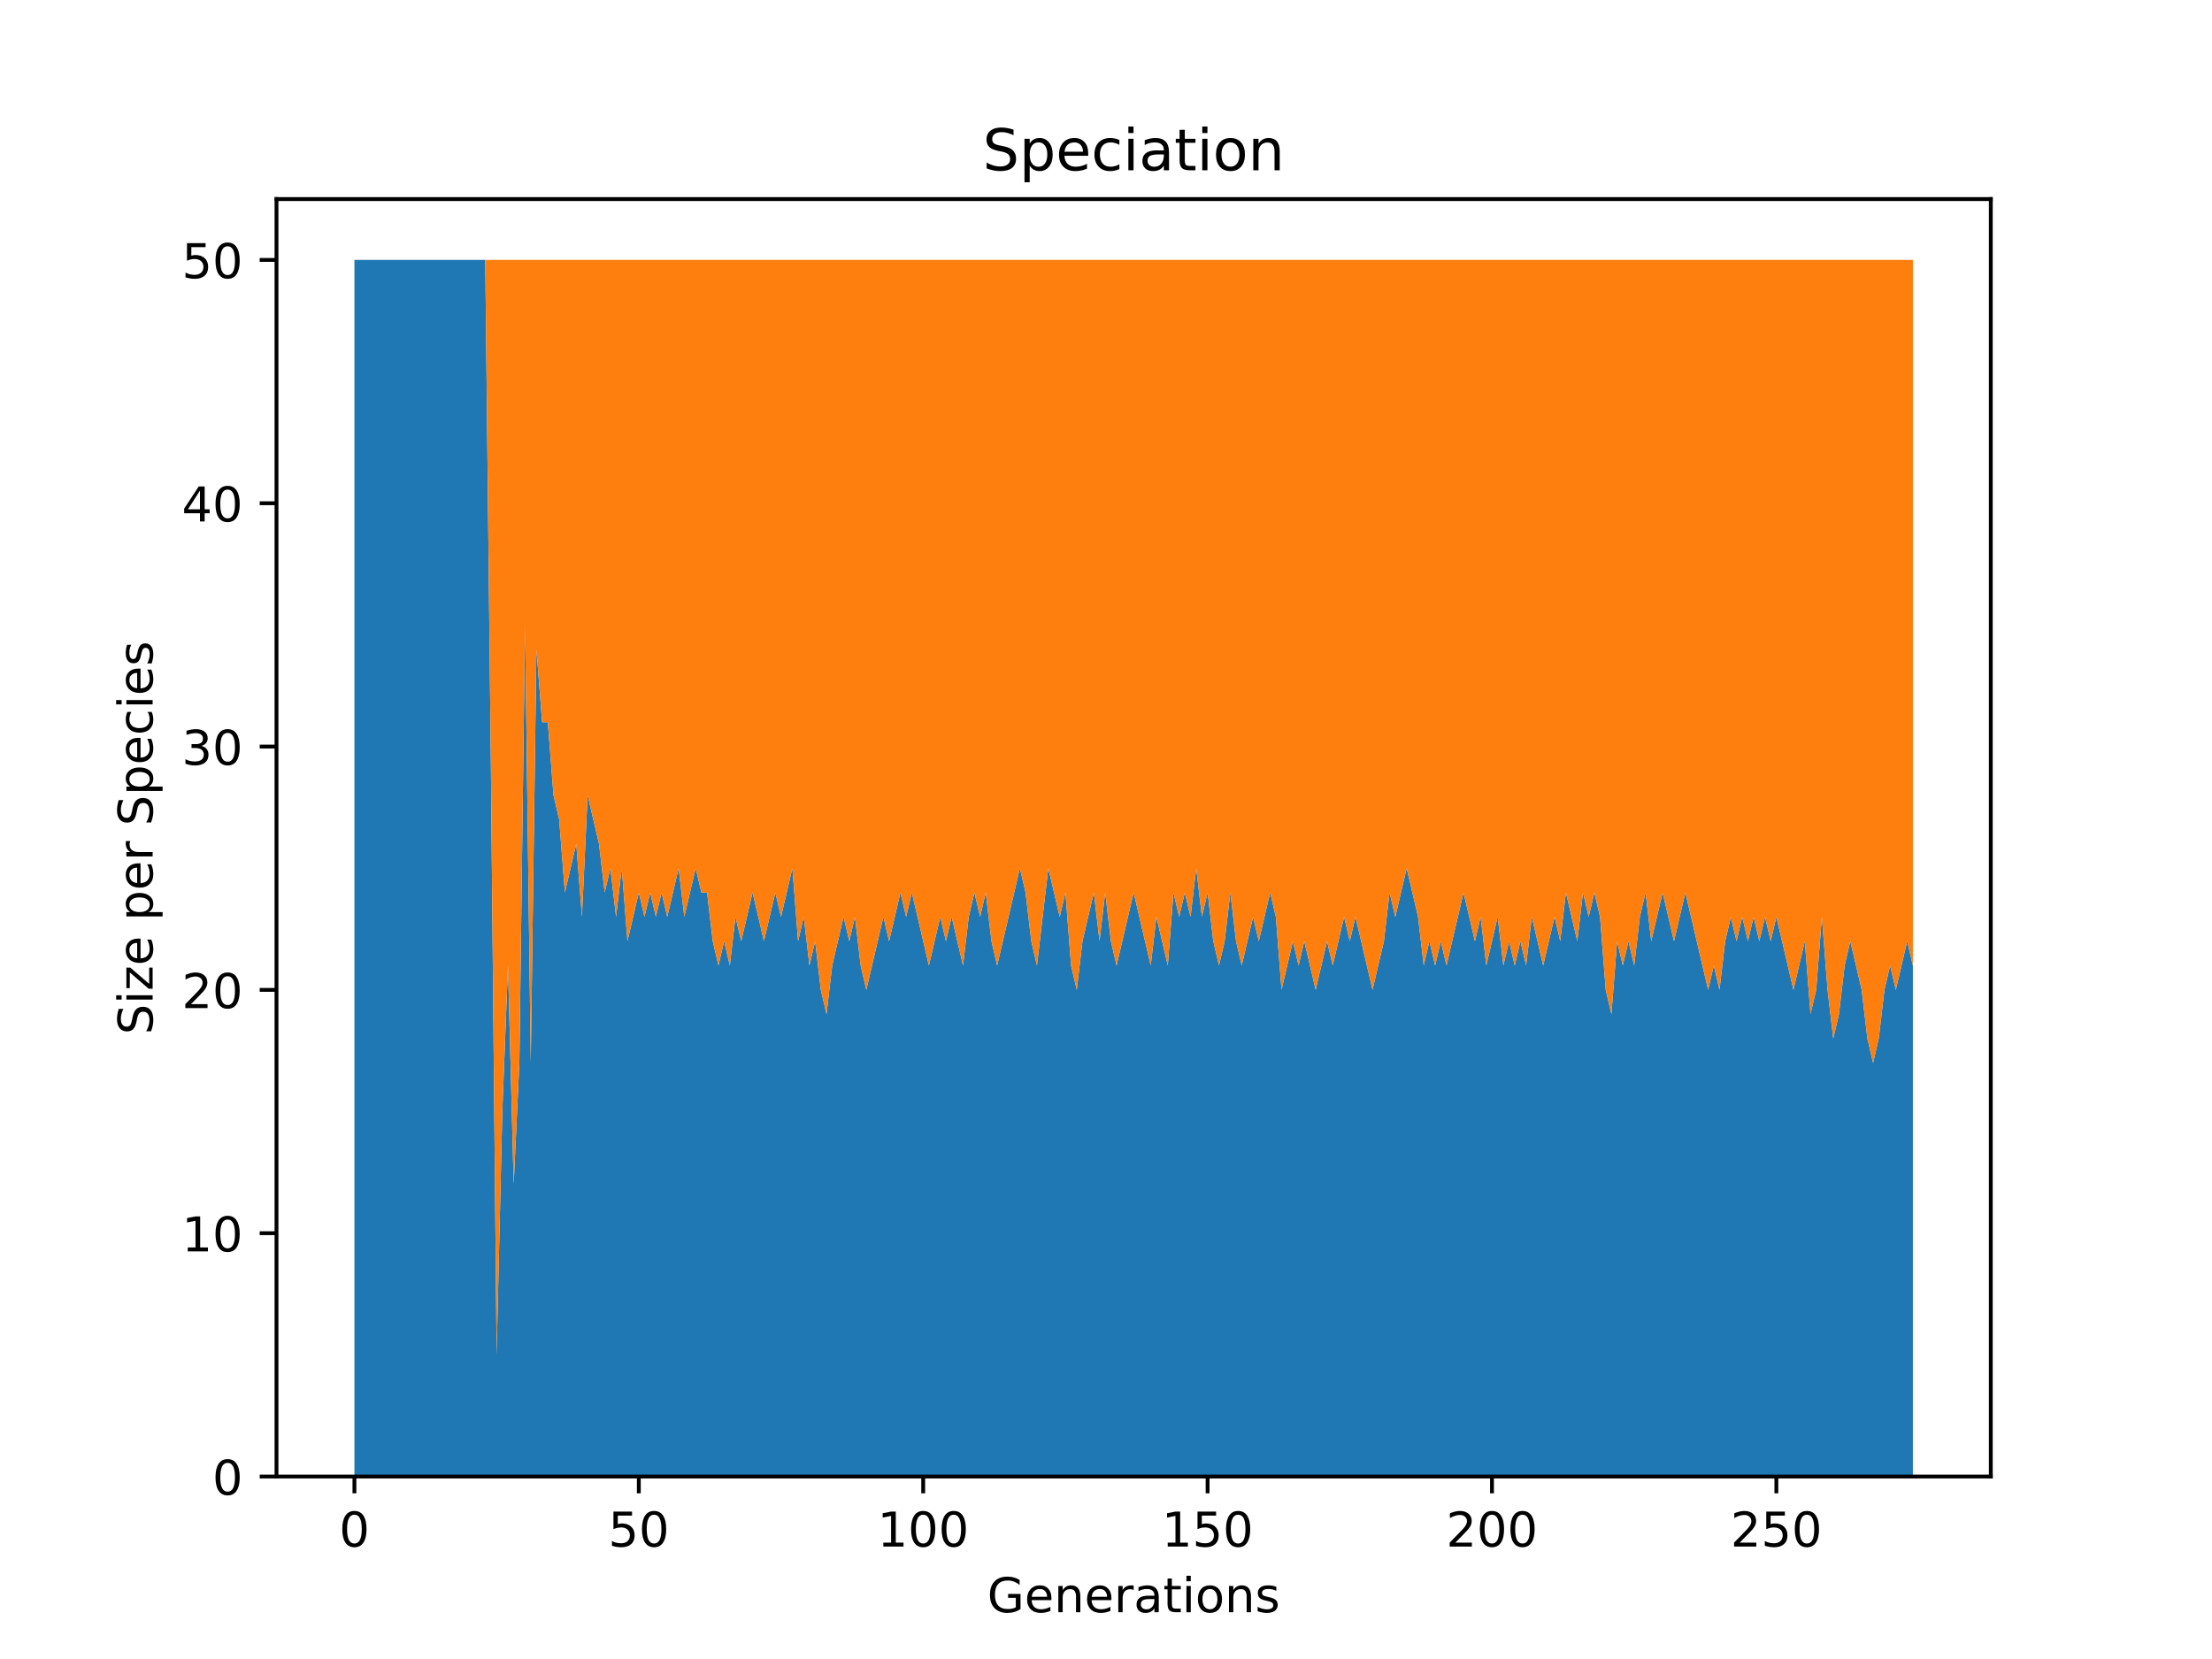 <?xml version="1.0" encoding="utf-8" standalone="no"?>
<!DOCTYPE svg PUBLIC "-//W3C//DTD SVG 1.1//EN"
  "http://www.w3.org/Graphics/SVG/1.1/DTD/svg11.dtd">
<!-- Created with matplotlib (https://matplotlib.org/) -->
<svg height="345.6pt" version="1.1" viewBox="0 0 460.8 345.6" width="460.8pt" xmlns="http://www.w3.org/2000/svg" xmlns:xlink="http://www.w3.org/1999/xlink">
 <defs>
  <style type="text/css">*{stroke-linecap:butt;stroke-linejoin:round;}</style>
 </defs>
 <g id="figure_1">
  <g id="patch_1">
   <path d="M 0 345.6 
L 460.8 345.6 
L 460.8 0 
L 0 0 
z
" style="fill:#ffffff;"/>
  </g>
  <g id="axes_1">
   <g id="patch_2">
    <path d="M 57.6 307.584 
L 414.72 307.584 
L 414.72 41.472 
L 57.6 41.472 
z
" style="fill:#ffffff;"/>
   </g>
   <g id="PolyCollection_1">
    <path clip-path="url(#p6200755bc2)" d="M 73.833 54.144 
L 73.833 307.584 
L 75.018 307.584 
L 76.202 307.584 
L 77.387 307.584 
L 78.572 307.584 
L 79.757 307.584 
L 80.942 307.584 
L 82.127 307.584 
L 83.312 307.584 
L 84.497 307.584 
L 85.681 307.584 
L 86.866 307.584 
L 88.051 307.584 
L 89.236 307.584 
L 90.421 307.584 
L 91.606 307.584 
L 92.791 307.584 
L 93.976 307.584 
L 95.16 307.584 
L 96.345 307.584 
L 97.53 307.584 
L 98.715 307.584 
L 99.9 307.584 
L 101.085 307.584 
L 102.27 307.584 
L 103.454 307.584 
L 104.639 307.584 
L 105.824 307.584 
L 107.009 307.584 
L 108.194 307.584 
L 109.379 307.584 
L 110.564 307.584 
L 111.749 307.584 
L 112.933 307.584 
L 114.118 307.584 
L 115.303 307.584 
L 116.488 307.584 
L 117.673 307.584 
L 118.858 307.584 
L 120.043 307.584 
L 121.228 307.584 
L 122.412 307.584 
L 123.597 307.584 
L 124.782 307.584 
L 125.967 307.584 
L 127.152 307.584 
L 128.337 307.584 
L 129.522 307.584 
L 130.707 307.584 
L 131.891 307.584 
L 133.076 307.584 
L 134.261 307.584 
L 135.446 307.584 
L 136.631 307.584 
L 137.816 307.584 
L 139.001 307.584 
L 140.185 307.584 
L 141.37 307.584 
L 142.555 307.584 
L 143.74 307.584 
L 144.925 307.584 
L 146.11 307.584 
L 147.295 307.584 
L 148.48 307.584 
L 149.664 307.584 
L 150.849 307.584 
L 152.034 307.584 
L 153.219 307.584 
L 154.404 307.584 
L 155.589 307.584 
L 156.774 307.584 
L 157.959 307.584 
L 159.143 307.584 
L 160.328 307.584 
L 161.513 307.584 
L 162.698 307.584 
L 163.883 307.584 
L 165.068 307.584 
L 166.253 307.584 
L 167.438 307.584 
L 168.622 307.584 
L 169.807 307.584 
L 170.992 307.584 
L 172.177 307.584 
L 173.362 307.584 
L 174.547 307.584 
L 175.732 307.584 
L 176.916 307.584 
L 178.101 307.584 
L 179.286 307.584 
L 180.471 307.584 
L 181.656 307.584 
L 182.841 307.584 
L 184.026 307.584 
L 185.211 307.584 
L 186.395 307.584 
L 187.58 307.584 
L 188.765 307.584 
L 189.95 307.584 
L 191.135 307.584 
L 192.32 307.584 
L 193.505 307.584 
L 194.69 307.584 
L 195.874 307.584 
L 197.059 307.584 
L 198.244 307.584 
L 199.429 307.584 
L 200.614 307.584 
L 201.799 307.584 
L 202.984 307.584 
L 204.168 307.584 
L 205.353 307.584 
L 206.538 307.584 
L 207.723 307.584 
L 208.908 307.584 
L 210.093 307.584 
L 211.278 307.584 
L 212.463 307.584 
L 213.647 307.584 
L 214.832 307.584 
L 216.017 307.584 
L 217.202 307.584 
L 218.387 307.584 
L 219.572 307.584 
L 220.757 307.584 
L 221.942 307.584 
L 223.126 307.584 
L 224.311 307.584 
L 225.496 307.584 
L 226.681 307.584 
L 227.866 307.584 
L 229.051 307.584 
L 230.236 307.584 
L 231.421 307.584 
L 232.605 307.584 
L 233.79 307.584 
L 234.975 307.584 
L 236.16 307.584 
L 237.345 307.584 
L 238.53 307.584 
L 239.715 307.584 
L 240.899 307.584 
L 242.084 307.584 
L 243.269 307.584 
L 244.454 307.584 
L 245.639 307.584 
L 246.824 307.584 
L 248.009 307.584 
L 249.194 307.584 
L 250.378 307.584 
L 251.563 307.584 
L 252.748 307.584 
L 253.933 307.584 
L 255.118 307.584 
L 256.303 307.584 
L 257.488 307.584 
L 258.673 307.584 
L 259.857 307.584 
L 261.042 307.584 
L 262.227 307.584 
L 263.412 307.584 
L 264.597 307.584 
L 265.782 307.584 
L 266.967 307.584 
L 268.152 307.584 
L 269.336 307.584 
L 270.521 307.584 
L 271.706 307.584 
L 272.891 307.584 
L 274.076 307.584 
L 275.261 307.584 
L 276.446 307.584 
L 277.63 307.584 
L 278.815 307.584 
L 280 307.584 
L 281.185 307.584 
L 282.37 307.584 
L 283.555 307.584 
L 284.74 307.584 
L 285.925 307.584 
L 287.109 307.584 
L 288.294 307.584 
L 289.479 307.584 
L 290.664 307.584 
L 291.849 307.584 
L 293.034 307.584 
L 294.219 307.584 
L 295.404 307.584 
L 296.588 307.584 
L 297.773 307.584 
L 298.958 307.584 
L 300.143 307.584 
L 301.328 307.584 
L 302.513 307.584 
L 303.698 307.584 
L 304.882 307.584 
L 306.067 307.584 
L 307.252 307.584 
L 308.437 307.584 
L 309.622 307.584 
L 310.807 307.584 
L 311.992 307.584 
L 313.177 307.584 
L 314.361 307.584 
L 315.546 307.584 
L 316.731 307.584 
L 317.916 307.584 
L 319.101 307.584 
L 320.286 307.584 
L 321.471 307.584 
L 322.656 307.584 
L 323.84 307.584 
L 325.025 307.584 
L 326.21 307.584 
L 327.395 307.584 
L 328.58 307.584 
L 329.765 307.584 
L 330.95 307.584 
L 332.135 307.584 
L 333.319 307.584 
L 334.504 307.584 
L 335.689 307.584 
L 336.874 307.584 
L 338.059 307.584 
L 339.244 307.584 
L 340.429 307.584 
L 341.613 307.584 
L 342.798 307.584 
L 343.983 307.584 
L 345.168 307.584 
L 346.353 307.584 
L 347.538 307.584 
L 348.723 307.584 
L 349.908 307.584 
L 351.092 307.584 
L 352.277 307.584 
L 353.462 307.584 
L 354.647 307.584 
L 355.832 307.584 
L 357.017 307.584 
L 358.202 307.584 
L 359.387 307.584 
L 360.571 307.584 
L 361.756 307.584 
L 362.941 307.584 
L 364.126 307.584 
L 365.311 307.584 
L 366.496 307.584 
L 367.681 307.584 
L 368.866 307.584 
L 370.05 307.584 
L 371.235 307.584 
L 372.42 307.584 
L 373.605 307.584 
L 374.79 307.584 
L 375.975 307.584 
L 377.16 307.584 
L 378.344 307.584 
L 379.529 307.584 
L 380.714 307.584 
L 381.899 307.584 
L 383.084 307.584 
L 384.269 307.584 
L 385.454 307.584 
L 386.639 307.584 
L 387.823 307.584 
L 389.008 307.584 
L 390.193 307.584 
L 391.378 307.584 
L 392.563 307.584 
L 393.748 307.584 
L 394.933 307.584 
L 396.118 307.584 
L 397.302 307.584 
L 398.487 307.584 
L 398.487 201.139 
L 398.487 201.139 
L 397.302 196.07 
L 396.118 201.139 
L 394.933 206.208 
L 393.748 201.139 
L 392.563 206.208 
L 391.378 216.346 
L 390.193 221.414 
L 389.008 216.346 
L 387.823 206.208 
L 386.639 201.139 
L 385.454 196.07 
L 384.269 201.139 
L 383.084 211.277 
L 381.899 216.346 
L 380.714 206.208 
L 379.529 191.002 
L 378.344 206.208 
L 377.16 211.277 
L 375.975 196.07 
L 374.79 201.139 
L 373.605 206.208 
L 372.42 201.139 
L 371.235 196.07 
L 370.05 191.002 
L 368.866 196.07 
L 367.681 191.002 
L 366.496 196.07 
L 365.311 191.002 
L 364.126 196.07 
L 362.941 191.002 
L 361.756 196.07 
L 360.571 191.002 
L 359.387 196.07 
L 358.202 206.208 
L 357.017 201.139 
L 355.832 206.208 
L 354.647 201.139 
L 353.462 196.07 
L 352.277 191.002 
L 351.092 185.933 
L 349.908 191.002 
L 348.723 196.07 
L 347.538 191.002 
L 346.353 185.933 
L 345.168 191.002 
L 343.983 196.07 
L 342.798 185.933 
L 341.613 191.002 
L 340.429 201.139 
L 339.244 196.07 
L 338.059 201.139 
L 336.874 196.07 
L 335.689 211.277 
L 334.504 206.208 
L 333.319 191.002 
L 332.135 185.933 
L 330.95 191.002 
L 329.765 185.933 
L 328.58 196.07 
L 327.395 191.002 
L 326.21 185.933 
L 325.025 196.07 
L 323.84 191.002 
L 322.656 196.07 
L 321.471 201.139 
L 320.286 196.07 
L 319.101 191.002 
L 317.916 201.139 
L 316.731 196.07 
L 315.546 201.139 
L 314.361 196.07 
L 313.177 201.139 
L 311.992 191.002 
L 310.807 196.07 
L 309.622 201.139 
L 308.437 191.002 
L 307.252 196.07 
L 306.067 191.002 
L 304.882 185.933 
L 303.698 191.002 
L 302.513 196.07 
L 301.328 201.139 
L 300.143 196.07 
L 298.958 201.139 
L 297.773 196.07 
L 296.588 201.139 
L 295.404 191.002 
L 294.219 185.933 
L 293.034 180.864 
L 291.849 185.933 
L 290.664 191.002 
L 289.479 185.933 
L 288.294 196.07 
L 287.109 201.139 
L 285.925 206.208 
L 284.74 201.139 
L 283.555 196.07 
L 282.37 191.002 
L 281.185 196.07 
L 280 191.002 
L 278.815 196.07 
L 277.63 201.139 
L 276.446 196.07 
L 275.261 201.139 
L 274.076 206.208 
L 272.891 201.139 
L 271.706 196.07 
L 270.521 201.139 
L 269.336 196.07 
L 268.152 201.139 
L 266.967 206.208 
L 265.782 191.002 
L 264.597 185.933 
L 263.412 191.002 
L 262.227 196.07 
L 261.042 191.002 
L 259.857 196.07 
L 258.673 201.139 
L 257.488 196.07 
L 256.303 185.933 
L 255.118 196.07 
L 253.933 201.139 
L 252.748 196.07 
L 251.563 185.933 
L 250.378 191.002 
L 249.194 180.864 
L 248.009 191.002 
L 246.824 185.933 
L 245.639 191.002 
L 244.454 185.933 
L 243.269 201.139 
L 242.084 196.07 
L 240.899 191.002 
L 239.715 201.139 
L 238.53 196.07 
L 237.345 191.002 
L 236.16 185.933 
L 234.975 191.002 
L 233.79 196.07 
L 232.605 201.139 
L 231.421 196.07 
L 230.236 185.933 
L 229.051 196.07 
L 227.866 185.933 
L 226.681 191.002 
L 225.496 196.07 
L 224.311 206.208 
L 223.126 201.139 
L 221.942 185.933 
L 220.757 191.002 
L 219.572 185.933 
L 218.387 180.864 
L 217.202 191.002 
L 216.017 201.139 
L 214.832 196.07 
L 213.647 185.933 
L 212.463 180.864 
L 211.278 185.933 
L 210.093 191.002 
L 208.908 196.07 
L 207.723 201.139 
L 206.538 196.07 
L 205.353 185.933 
L 204.168 191.002 
L 202.984 185.933 
L 201.799 191.002 
L 200.614 201.139 
L 199.429 196.07 
L 198.244 191.002 
L 197.059 196.07 
L 195.874 191.002 
L 194.69 196.07 
L 193.505 201.139 
L 192.32 196.07 
L 191.135 191.002 
L 189.95 185.933 
L 188.765 191.002 
L 187.58 185.933 
L 186.395 191.002 
L 185.211 196.07 
L 184.026 191.002 
L 182.841 196.07 
L 181.656 201.139 
L 180.471 206.208 
L 179.286 201.139 
L 178.101 191.002 
L 176.916 196.07 
L 175.732 191.002 
L 174.547 196.07 
L 173.362 201.139 
L 172.177 211.277 
L 170.992 206.208 
L 169.807 196.07 
L 168.622 201.139 
L 167.438 191.002 
L 166.253 196.07 
L 165.068 180.864 
L 163.883 185.933 
L 162.698 191.002 
L 161.513 185.933 
L 160.328 191.002 
L 159.143 196.07 
L 157.959 191.002 
L 156.774 185.933 
L 155.589 191.002 
L 154.404 196.07 
L 153.219 191.002 
L 152.034 201.139 
L 150.849 196.07 
L 149.664 201.139 
L 148.48 196.07 
L 147.295 185.933 
L 146.11 185.933 
L 144.925 180.864 
L 143.74 185.933 
L 142.555 191.002 
L 141.37 180.864 
L 140.185 185.933 
L 139.001 191.002 
L 137.816 185.933 
L 136.631 191.002 
L 135.446 185.933 
L 134.261 191.002 
L 133.076 185.933 
L 131.891 191.002 
L 130.707 196.07 
L 129.522 180.864 
L 128.337 191.002 
L 127.152 180.864 
L 125.967 185.933 
L 124.782 175.795 
L 123.597 170.726 
L 122.412 165.658 
L 121.228 191.002 
L 120.043 175.795 
L 118.858 180.864 
L 117.673 185.933 
L 116.488 170.726 
L 115.303 165.658 
L 114.118 150.451 
L 112.933 150.451 
L 111.749 135.245 
L 110.564 221.414 
L 109.379 130.176 
L 108.194 221.414 
L 107.009 246.758 
L 105.824 201.139 
L 104.639 231.552 
L 103.454 282.24 
L 102.27 160.589 
L 101.085 54.144 
L 99.9 54.144 
L 98.715 54.144 
L 97.53 54.144 
L 96.345 54.144 
L 95.16 54.144 
L 93.976 54.144 
L 92.791 54.144 
L 91.606 54.144 
L 90.421 54.144 
L 89.236 54.144 
L 88.051 54.144 
L 86.866 54.144 
L 85.681 54.144 
L 84.497 54.144 
L 83.312 54.144 
L 82.127 54.144 
L 80.942 54.144 
L 79.757 54.144 
L 78.572 54.144 
L 77.387 54.144 
L 76.202 54.144 
L 75.018 54.144 
L 73.833 54.144 
z
" style="fill:#1f77b4;"/>
   </g>
   <g id="PolyCollection_2">
    <path clip-path="url(#p6200755bc2)" d="M 73.833 54.144 
L 73.833 54.144 
L 75.018 54.144 
L 76.202 54.144 
L 77.387 54.144 
L 78.572 54.144 
L 79.757 54.144 
L 80.942 54.144 
L 82.127 54.144 
L 83.312 54.144 
L 84.497 54.144 
L 85.681 54.144 
L 86.866 54.144 
L 88.051 54.144 
L 89.236 54.144 
L 90.421 54.144 
L 91.606 54.144 
L 92.791 54.144 
L 93.976 54.144 
L 95.16 54.144 
L 96.345 54.144 
L 97.53 54.144 
L 98.715 54.144 
L 99.9 54.144 
L 101.085 54.144 
L 102.27 160.589 
L 103.454 282.24 
L 104.639 231.552 
L 105.824 201.139 
L 107.009 246.758 
L 108.194 221.414 
L 109.379 130.176 
L 110.564 221.414 
L 111.749 135.245 
L 112.933 150.451 
L 114.118 150.451 
L 115.303 165.658 
L 116.488 170.726 
L 117.673 185.933 
L 118.858 180.864 
L 120.043 175.795 
L 121.228 191.002 
L 122.412 165.658 
L 123.597 170.726 
L 124.782 175.795 
L 125.967 185.933 
L 127.152 180.864 
L 128.337 191.002 
L 129.522 180.864 
L 130.707 196.07 
L 131.891 191.002 
L 133.076 185.933 
L 134.261 191.002 
L 135.446 185.933 
L 136.631 191.002 
L 137.816 185.933 
L 139.001 191.002 
L 140.185 185.933 
L 141.37 180.864 
L 142.555 191.002 
L 143.74 185.933 
L 144.925 180.864 
L 146.11 185.933 
L 147.295 185.933 
L 148.48 196.07 
L 149.664 201.139 
L 150.849 196.07 
L 152.034 201.139 
L 153.219 191.002 
L 154.404 196.07 
L 155.589 191.002 
L 156.774 185.933 
L 157.959 191.002 
L 159.143 196.07 
L 160.328 191.002 
L 161.513 185.933 
L 162.698 191.002 
L 163.883 185.933 
L 165.068 180.864 
L 166.253 196.07 
L 167.438 191.002 
L 168.622 201.139 
L 169.807 196.07 
L 170.992 206.208 
L 172.177 211.277 
L 173.362 201.139 
L 174.547 196.07 
L 175.732 191.002 
L 176.916 196.07 
L 178.101 191.002 
L 179.286 201.139 
L 180.471 206.208 
L 181.656 201.139 
L 182.841 196.07 
L 184.026 191.002 
L 185.211 196.07 
L 186.395 191.002 
L 187.58 185.933 
L 188.765 191.002 
L 189.95 185.933 
L 191.135 191.002 
L 192.32 196.07 
L 193.505 201.139 
L 194.69 196.07 
L 195.874 191.002 
L 197.059 196.07 
L 198.244 191.002 
L 199.429 196.07 
L 200.614 201.139 
L 201.799 191.002 
L 202.984 185.933 
L 204.168 191.002 
L 205.353 185.933 
L 206.538 196.07 
L 207.723 201.139 
L 208.908 196.07 
L 210.093 191.002 
L 211.278 185.933 
L 212.463 180.864 
L 213.647 185.933 
L 214.832 196.07 
L 216.017 201.139 
L 217.202 191.002 
L 218.387 180.864 
L 219.572 185.933 
L 220.757 191.002 
L 221.942 185.933 
L 223.126 201.139 
L 224.311 206.208 
L 225.496 196.07 
L 226.681 191.002 
L 227.866 185.933 
L 229.051 196.07 
L 230.236 185.933 
L 231.421 196.07 
L 232.605 201.139 
L 233.79 196.07 
L 234.975 191.002 
L 236.16 185.933 
L 237.345 191.002 
L 238.53 196.07 
L 239.715 201.139 
L 240.899 191.002 
L 242.084 196.07 
L 243.269 201.139 
L 244.454 185.933 
L 245.639 191.002 
L 246.824 185.933 
L 248.009 191.002 
L 249.194 180.864 
L 250.378 191.002 
L 251.563 185.933 
L 252.748 196.07 
L 253.933 201.139 
L 255.118 196.07 
L 256.303 185.933 
L 257.488 196.07 
L 258.673 201.139 
L 259.857 196.07 
L 261.042 191.002 
L 262.227 196.07 
L 263.412 191.002 
L 264.597 185.933 
L 265.782 191.002 
L 266.967 206.208 
L 268.152 201.139 
L 269.336 196.07 
L 270.521 201.139 
L 271.706 196.07 
L 272.891 201.139 
L 274.076 206.208 
L 275.261 201.139 
L 276.446 196.07 
L 277.63 201.139 
L 278.815 196.07 
L 280 191.002 
L 281.185 196.07 
L 282.37 191.002 
L 283.555 196.07 
L 284.74 201.139 
L 285.925 206.208 
L 287.109 201.139 
L 288.294 196.07 
L 289.479 185.933 
L 290.664 191.002 
L 291.849 185.933 
L 293.034 180.864 
L 294.219 185.933 
L 295.404 191.002 
L 296.588 201.139 
L 297.773 196.07 
L 298.958 201.139 
L 300.143 196.07 
L 301.328 201.139 
L 302.513 196.07 
L 303.698 191.002 
L 304.882 185.933 
L 306.067 191.002 
L 307.252 196.07 
L 308.437 191.002 
L 309.622 201.139 
L 310.807 196.07 
L 311.992 191.002 
L 313.177 201.139 
L 314.361 196.07 
L 315.546 201.139 
L 316.731 196.07 
L 317.916 201.139 
L 319.101 191.002 
L 320.286 196.07 
L 321.471 201.139 
L 322.656 196.07 
L 323.84 191.002 
L 325.025 196.07 
L 326.21 185.933 
L 327.395 191.002 
L 328.58 196.07 
L 329.765 185.933 
L 330.95 191.002 
L 332.135 185.933 
L 333.319 191.002 
L 334.504 206.208 
L 335.689 211.277 
L 336.874 196.07 
L 338.059 201.139 
L 339.244 196.07 
L 340.429 201.139 
L 341.613 191.002 
L 342.798 185.933 
L 343.983 196.07 
L 345.168 191.002 
L 346.353 185.933 
L 347.538 191.002 
L 348.723 196.07 
L 349.908 191.002 
L 351.092 185.933 
L 352.277 191.002 
L 353.462 196.07 
L 354.647 201.139 
L 355.832 206.208 
L 357.017 201.139 
L 358.202 206.208 
L 359.387 196.07 
L 360.571 191.002 
L 361.756 196.07 
L 362.941 191.002 
L 364.126 196.07 
L 365.311 191.002 
L 366.496 196.07 
L 367.681 191.002 
L 368.866 196.07 
L 370.05 191.002 
L 371.235 196.07 
L 372.42 201.139 
L 373.605 206.208 
L 374.79 201.139 
L 375.975 196.07 
L 377.16 211.277 
L 378.344 206.208 
L 379.529 191.002 
L 380.714 206.208 
L 381.899 216.346 
L 383.084 211.277 
L 384.269 201.139 
L 385.454 196.07 
L 386.639 201.139 
L 387.823 206.208 
L 389.008 216.346 
L 390.193 221.414 
L 391.378 216.346 
L 392.563 206.208 
L 393.748 201.139 
L 394.933 206.208 
L 396.118 201.139 
L 397.302 196.07 
L 398.487 201.139 
L 398.487 54.144 
L 398.487 54.144 
L 397.302 54.144 
L 396.118 54.144 
L 394.933 54.144 
L 393.748 54.144 
L 392.563 54.144 
L 391.378 54.144 
L 390.193 54.144 
L 389.008 54.144 
L 387.823 54.144 
L 386.639 54.144 
L 385.454 54.144 
L 384.269 54.144 
L 383.084 54.144 
L 381.899 54.144 
L 380.714 54.144 
L 379.529 54.144 
L 378.344 54.144 
L 377.16 54.144 
L 375.975 54.144 
L 374.79 54.144 
L 373.605 54.144 
L 372.42 54.144 
L 371.235 54.144 
L 370.05 54.144 
L 368.866 54.144 
L 367.681 54.144 
L 366.496 54.144 
L 365.311 54.144 
L 364.126 54.144 
L 362.941 54.144 
L 361.756 54.144 
L 360.571 54.144 
L 359.387 54.144 
L 358.202 54.144 
L 357.017 54.144 
L 355.832 54.144 
L 354.647 54.144 
L 353.462 54.144 
L 352.277 54.144 
L 351.092 54.144 
L 349.908 54.144 
L 348.723 54.144 
L 347.538 54.144 
L 346.353 54.144 
L 345.168 54.144 
L 343.983 54.144 
L 342.798 54.144 
L 341.613 54.144 
L 340.429 54.144 
L 339.244 54.144 
L 338.059 54.144 
L 336.874 54.144 
L 335.689 54.144 
L 334.504 54.144 
L 333.319 54.144 
L 332.135 54.144 
L 330.95 54.144 
L 329.765 54.144 
L 328.58 54.144 
L 327.395 54.144 
L 326.21 54.144 
L 325.025 54.144 
L 323.84 54.144 
L 322.656 54.144 
L 321.471 54.144 
L 320.286 54.144 
L 319.101 54.144 
L 317.916 54.144 
L 316.731 54.144 
L 315.546 54.144 
L 314.361 54.144 
L 313.177 54.144 
L 311.992 54.144 
L 310.807 54.144 
L 309.622 54.144 
L 308.437 54.144 
L 307.252 54.144 
L 306.067 54.144 
L 304.882 54.144 
L 303.698 54.144 
L 302.513 54.144 
L 301.328 54.144 
L 300.143 54.144 
L 298.958 54.144 
L 297.773 54.144 
L 296.588 54.144 
L 295.404 54.144 
L 294.219 54.144 
L 293.034 54.144 
L 291.849 54.144 
L 290.664 54.144 
L 289.479 54.144 
L 288.294 54.144 
L 287.109 54.144 
L 285.925 54.144 
L 284.74 54.144 
L 283.555 54.144 
L 282.37 54.144 
L 281.185 54.144 
L 280 54.144 
L 278.815 54.144 
L 277.63 54.144 
L 276.446 54.144 
L 275.261 54.144 
L 274.076 54.144 
L 272.891 54.144 
L 271.706 54.144 
L 270.521 54.144 
L 269.336 54.144 
L 268.152 54.144 
L 266.967 54.144 
L 265.782 54.144 
L 264.597 54.144 
L 263.412 54.144 
L 262.227 54.144 
L 261.042 54.144 
L 259.857 54.144 
L 258.673 54.144 
L 257.488 54.144 
L 256.303 54.144 
L 255.118 54.144 
L 253.933 54.144 
L 252.748 54.144 
L 251.563 54.144 
L 250.378 54.144 
L 249.194 54.144 
L 248.009 54.144 
L 246.824 54.144 
L 245.639 54.144 
L 244.454 54.144 
L 243.269 54.144 
L 242.084 54.144 
L 240.899 54.144 
L 239.715 54.144 
L 238.53 54.144 
L 237.345 54.144 
L 236.16 54.144 
L 234.975 54.144 
L 233.79 54.144 
L 232.605 54.144 
L 231.421 54.144 
L 230.236 54.144 
L 229.051 54.144 
L 227.866 54.144 
L 226.681 54.144 
L 225.496 54.144 
L 224.311 54.144 
L 223.126 54.144 
L 221.942 54.144 
L 220.757 54.144 
L 219.572 54.144 
L 218.387 54.144 
L 217.202 54.144 
L 216.017 54.144 
L 214.832 54.144 
L 213.647 54.144 
L 212.463 54.144 
L 211.278 54.144 
L 210.093 54.144 
L 208.908 54.144 
L 207.723 54.144 
L 206.538 54.144 
L 205.353 54.144 
L 204.168 54.144 
L 202.984 54.144 
L 201.799 54.144 
L 200.614 54.144 
L 199.429 54.144 
L 198.244 54.144 
L 197.059 54.144 
L 195.874 54.144 
L 194.69 54.144 
L 193.505 54.144 
L 192.32 54.144 
L 191.135 54.144 
L 189.95 54.144 
L 188.765 54.144 
L 187.58 54.144 
L 186.395 54.144 
L 185.211 54.144 
L 184.026 54.144 
L 182.841 54.144 
L 181.656 54.144 
L 180.471 54.144 
L 179.286 54.144 
L 178.101 54.144 
L 176.916 54.144 
L 175.732 54.144 
L 174.547 54.144 
L 173.362 54.144 
L 172.177 54.144 
L 170.992 54.144 
L 169.807 54.144 
L 168.622 54.144 
L 167.438 54.144 
L 166.253 54.144 
L 165.068 54.144 
L 163.883 54.144 
L 162.698 54.144 
L 161.513 54.144 
L 160.328 54.144 
L 159.143 54.144 
L 157.959 54.144 
L 156.774 54.144 
L 155.589 54.144 
L 154.404 54.144 
L 153.219 54.144 
L 152.034 54.144 
L 150.849 54.144 
L 149.664 54.144 
L 148.48 54.144 
L 147.295 54.144 
L 146.11 54.144 
L 144.925 54.144 
L 143.74 54.144 
L 142.555 54.144 
L 141.37 54.144 
L 140.185 54.144 
L 139.001 54.144 
L 137.816 54.144 
L 136.631 54.144 
L 135.446 54.144 
L 134.261 54.144 
L 133.076 54.144 
L 131.891 54.144 
L 130.707 54.144 
L 129.522 54.144 
L 128.337 54.144 
L 127.152 54.144 
L 125.967 54.144 
L 124.782 54.144 
L 123.597 54.144 
L 122.412 54.144 
L 121.228 54.144 
L 120.043 54.144 
L 118.858 54.144 
L 117.673 54.144 
L 116.488 54.144 
L 115.303 54.144 
L 114.118 54.144 
L 112.933 54.144 
L 111.749 54.144 
L 110.564 54.144 
L 109.379 54.144 
L 108.194 54.144 
L 107.009 54.144 
L 105.824 54.144 
L 104.639 54.144 
L 103.454 54.144 
L 102.27 54.144 
L 101.085 54.144 
L 99.9 54.144 
L 98.715 54.144 
L 97.53 54.144 
L 96.345 54.144 
L 95.16 54.144 
L 93.976 54.144 
L 92.791 54.144 
L 91.606 54.144 
L 90.421 54.144 
L 89.236 54.144 
L 88.051 54.144 
L 86.866 54.144 
L 85.681 54.144 
L 84.497 54.144 
L 83.312 54.144 
L 82.127 54.144 
L 80.942 54.144 
L 79.757 54.144 
L 78.572 54.144 
L 77.387 54.144 
L 76.202 54.144 
L 75.018 54.144 
L 73.833 54.144 
z
" style="fill:#ff7f0e;"/>
   </g>
   <g id="matplotlib.axis_1">
    <g id="xtick_1">
     <g id="line2d_1">
      <defs>
       <path d="M 0 0 
L 0 3.5 
" id="m4ceb30e01e" style="stroke:#000000;stroke-width:0.8;"/>
      </defs>
      <g>
       <use style="stroke:#000000;stroke-width:0.8;" x="73.833" xlink:href="#m4ceb30e01e" y="307.584"/>
      </g>
     </g>
     <g id="text_1">
      <!-- 0 -->
      <g transform="translate(70.651 322.182)scale(0.1 -0.1)">
       <defs>
        <path d="M 31.781 66.406 
Q 24.172 66.406 20.328 58.906 
Q 16.5 51.422 16.5 36.375 
Q 16.5 21.391 20.328 13.891 
Q 24.172 6.391 31.781 6.391 
Q 39.453 6.391 43.281 13.891 
Q 47.125 21.391 47.125 36.375 
Q 47.125 51.422 43.281 58.906 
Q 39.453 66.406 31.781 66.406 
z
M 31.781 74.219 
Q 44.047 74.219 50.516 64.516 
Q 56.984 54.828 56.984 36.375 
Q 56.984 17.969 50.516 8.266 
Q 44.047 -1.422 31.781 -1.422 
Q 19.531 -1.422 13.062 8.266 
Q 6.594 17.969 6.594 36.375 
Q 6.594 54.828 13.062 64.516 
Q 19.531 74.219 31.781 74.219 
z
" id="DejaVuSans-48"/>
       </defs>
       <use xlink:href="#DejaVuSans-48"/>
      </g>
     </g>
    </g>
    <g id="xtick_2">
     <g id="line2d_2">
      <g>
       <use style="stroke:#000000;stroke-width:0.8;" x="133.076" xlink:href="#m4ceb30e01e" y="307.584"/>
      </g>
     </g>
     <g id="text_2">
      <!-- 50 -->
      <g transform="translate(126.714 322.182)scale(0.1 -0.1)">
       <defs>
        <path d="M 10.797 72.906 
L 49.516 72.906 
L 49.516 64.594 
L 19.828 64.594 
L 19.828 46.734 
Q 21.969 47.469 24.109 47.828 
Q 26.266 48.188 28.422 48.188 
Q 40.625 48.188 47.75 41.5 
Q 54.891 34.812 54.891 23.391 
Q 54.891 11.625 47.562 5.094 
Q 40.234 -1.422 26.906 -1.422 
Q 22.312 -1.422 17.547 -0.641 
Q 12.797 0.141 7.719 1.703 
L 7.719 11.625 
Q 12.109 9.234 16.797 8.062 
Q 21.484 6.891 26.703 6.891 
Q 35.156 6.891 40.078 11.328 
Q 45.016 15.766 45.016 23.391 
Q 45.016 31 40.078 35.438 
Q 35.156 39.891 26.703 39.891 
Q 22.75 39.891 18.812 39.016 
Q 14.891 38.141 10.797 36.281 
z
" id="DejaVuSans-53"/>
       </defs>
       <use xlink:href="#DejaVuSans-53"/>
       <use x="63.623" xlink:href="#DejaVuSans-48"/>
      </g>
     </g>
    </g>
    <g id="xtick_3">
     <g id="line2d_3">
      <g>
       <use style="stroke:#000000;stroke-width:0.8;" x="192.32" xlink:href="#m4ceb30e01e" y="307.584"/>
      </g>
     </g>
     <g id="text_3">
      <!-- 100 -->
      <g transform="translate(182.776 322.182)scale(0.1 -0.1)">
       <defs>
        <path d="M 12.406 8.297 
L 28.516 8.297 
L 28.516 63.922 
L 10.984 60.406 
L 10.984 69.391 
L 28.422 72.906 
L 38.281 72.906 
L 38.281 8.297 
L 54.391 8.297 
L 54.391 0 
L 12.406 0 
z
" id="DejaVuSans-49"/>
       </defs>
       <use xlink:href="#DejaVuSans-49"/>
       <use x="63.623" xlink:href="#DejaVuSans-48"/>
       <use x="127.246" xlink:href="#DejaVuSans-48"/>
      </g>
     </g>
    </g>
    <g id="xtick_4">
     <g id="line2d_4">
      <g>
       <use style="stroke:#000000;stroke-width:0.8;" x="251.563" xlink:href="#m4ceb30e01e" y="307.584"/>
      </g>
     </g>
     <g id="text_4">
      <!-- 150 -->
      <g transform="translate(242.02 322.182)scale(0.1 -0.1)">
       <use xlink:href="#DejaVuSans-49"/>
       <use x="63.623" xlink:href="#DejaVuSans-53"/>
       <use x="127.246" xlink:href="#DejaVuSans-48"/>
      </g>
     </g>
    </g>
    <g id="xtick_5">
     <g id="line2d_5">
      <g>
       <use style="stroke:#000000;stroke-width:0.8;" x="310.807" xlink:href="#m4ceb30e01e" y="307.584"/>
      </g>
     </g>
     <g id="text_5">
      <!-- 200 -->
      <g transform="translate(301.263 322.182)scale(0.1 -0.1)">
       <defs>
        <path d="M 19.188 8.297 
L 53.609 8.297 
L 53.609 0 
L 7.328 0 
L 7.328 8.297 
Q 12.938 14.109 22.625 23.891 
Q 32.328 33.688 34.812 36.531 
Q 39.547 41.844 41.422 45.531 
Q 43.312 49.219 43.312 52.781 
Q 43.312 58.594 39.234 62.25 
Q 35.156 65.922 28.609 65.922 
Q 23.969 65.922 18.812 64.312 
Q 13.672 62.703 7.812 59.422 
L 7.812 69.391 
Q 13.766 71.781 18.938 73 
Q 24.125 74.219 28.422 74.219 
Q 39.75 74.219 46.484 68.547 
Q 53.219 62.891 53.219 53.422 
Q 53.219 48.922 51.531 44.891 
Q 49.859 40.875 45.406 35.406 
Q 44.188 33.984 37.641 27.219 
Q 31.109 20.453 19.188 8.297 
z
" id="DejaVuSans-50"/>
       </defs>
       <use xlink:href="#DejaVuSans-50"/>
       <use x="63.623" xlink:href="#DejaVuSans-48"/>
       <use x="127.246" xlink:href="#DejaVuSans-48"/>
      </g>
     </g>
    </g>
    <g id="xtick_6">
     <g id="line2d_6">
      <g>
       <use style="stroke:#000000;stroke-width:0.8;" x="370.05" xlink:href="#m4ceb30e01e" y="307.584"/>
      </g>
     </g>
     <g id="text_6">
      <!-- 250 -->
      <g transform="translate(360.507 322.182)scale(0.1 -0.1)">
       <use xlink:href="#DejaVuSans-50"/>
       <use x="63.623" xlink:href="#DejaVuSans-53"/>
       <use x="127.246" xlink:href="#DejaVuSans-48"/>
      </g>
     </g>
    </g>
    <g id="text_7">
     <!-- Generations -->
     <g transform="translate(205.662 335.861)scale(0.1 -0.1)">
      <defs>
       <path d="M 59.516 10.406 
L 59.516 29.984 
L 43.406 29.984 
L 43.406 38.094 
L 69.281 38.094 
L 69.281 6.781 
Q 63.578 2.734 56.688 0.656 
Q 49.812 -1.422 42 -1.422 
Q 24.906 -1.422 15.25 8.562 
Q 5.609 18.562 5.609 36.375 
Q 5.609 54.25 15.25 64.234 
Q 24.906 74.219 42 74.219 
Q 49.125 74.219 55.547 72.453 
Q 61.969 70.703 67.391 67.281 
L 67.391 56.781 
Q 61.922 61.422 55.766 63.766 
Q 49.609 66.109 42.828 66.109 
Q 29.438 66.109 22.719 58.641 
Q 16.016 51.172 16.016 36.375 
Q 16.016 21.625 22.719 14.156 
Q 29.438 6.688 42.828 6.688 
Q 48.047 6.688 52.141 7.594 
Q 56.25 8.5 59.516 10.406 
z
" id="DejaVuSans-71"/>
       <path d="M 56.203 29.594 
L 56.203 25.203 
L 14.891 25.203 
Q 15.484 15.922 20.484 11.062 
Q 25.484 6.203 34.422 6.203 
Q 39.594 6.203 44.453 7.469 
Q 49.312 8.734 54.109 11.281 
L 54.109 2.781 
Q 49.266 0.734 44.188 -0.344 
Q 39.109 -1.422 33.891 -1.422 
Q 20.797 -1.422 13.156 6.188 
Q 5.516 13.812 5.516 26.812 
Q 5.516 40.234 12.766 48.109 
Q 20.016 56 32.328 56 
Q 43.359 56 49.781 48.891 
Q 56.203 41.797 56.203 29.594 
z
M 47.219 32.234 
Q 47.125 39.594 43.094 43.984 
Q 39.062 48.391 32.422 48.391 
Q 24.906 48.391 20.391 44.141 
Q 15.875 39.891 15.188 32.172 
z
" id="DejaVuSans-101"/>
       <path d="M 54.891 33.016 
L 54.891 0 
L 45.906 0 
L 45.906 32.719 
Q 45.906 40.484 42.875 44.328 
Q 39.844 48.188 33.797 48.188 
Q 26.516 48.188 22.312 43.547 
Q 18.109 38.922 18.109 30.906 
L 18.109 0 
L 9.078 0 
L 9.078 54.688 
L 18.109 54.688 
L 18.109 46.188 
Q 21.344 51.125 25.703 53.562 
Q 30.078 56 35.797 56 
Q 45.219 56 50.047 50.172 
Q 54.891 44.344 54.891 33.016 
z
" id="DejaVuSans-110"/>
       <path d="M 41.109 46.297 
Q 39.594 47.172 37.812 47.578 
Q 36.031 48 33.891 48 
Q 26.266 48 22.188 43.047 
Q 18.109 38.094 18.109 28.812 
L 18.109 0 
L 9.078 0 
L 9.078 54.688 
L 18.109 54.688 
L 18.109 46.188 
Q 20.953 51.172 25.484 53.578 
Q 30.031 56 36.531 56 
Q 37.453 56 38.578 55.875 
Q 39.703 55.766 41.062 55.516 
z
" id="DejaVuSans-114"/>
       <path d="M 34.281 27.484 
Q 23.391 27.484 19.188 25 
Q 14.984 22.516 14.984 16.5 
Q 14.984 11.719 18.141 8.906 
Q 21.297 6.109 26.703 6.109 
Q 34.188 6.109 38.703 11.406 
Q 43.219 16.703 43.219 25.484 
L 43.219 27.484 
z
M 52.203 31.203 
L 52.203 0 
L 43.219 0 
L 43.219 8.297 
Q 40.141 3.328 35.547 0.953 
Q 30.953 -1.422 24.312 -1.422 
Q 15.922 -1.422 10.953 3.297 
Q 6 8.016 6 15.922 
Q 6 25.141 12.172 29.828 
Q 18.359 34.516 30.609 34.516 
L 43.219 34.516 
L 43.219 35.406 
Q 43.219 41.609 39.141 45 
Q 35.062 48.391 27.688 48.391 
Q 23 48.391 18.547 47.266 
Q 14.109 46.141 10.016 43.891 
L 10.016 52.203 
Q 14.938 54.109 19.578 55.047 
Q 24.219 56 28.609 56 
Q 40.484 56 46.344 49.844 
Q 52.203 43.703 52.203 31.203 
z
" id="DejaVuSans-97"/>
       <path d="M 18.312 70.219 
L 18.312 54.688 
L 36.812 54.688 
L 36.812 47.703 
L 18.312 47.703 
L 18.312 18.016 
Q 18.312 11.328 20.141 9.422 
Q 21.969 7.516 27.594 7.516 
L 36.812 7.516 
L 36.812 0 
L 27.594 0 
Q 17.188 0 13.234 3.875 
Q 9.281 7.766 9.281 18.016 
L 9.281 47.703 
L 2.688 47.703 
L 2.688 54.688 
L 9.281 54.688 
L 9.281 70.219 
z
" id="DejaVuSans-116"/>
       <path d="M 9.422 54.688 
L 18.406 54.688 
L 18.406 0 
L 9.422 0 
z
M 9.422 75.984 
L 18.406 75.984 
L 18.406 64.594 
L 9.422 64.594 
z
" id="DejaVuSans-105"/>
       <path d="M 30.609 48.391 
Q 23.391 48.391 19.188 42.75 
Q 14.984 37.109 14.984 27.297 
Q 14.984 17.484 19.156 11.844 
Q 23.344 6.203 30.609 6.203 
Q 37.797 6.203 41.984 11.859 
Q 46.188 17.531 46.188 27.297 
Q 46.188 37.016 41.984 42.703 
Q 37.797 48.391 30.609 48.391 
z
M 30.609 56 
Q 42.328 56 49.016 48.375 
Q 55.719 40.766 55.719 27.297 
Q 55.719 13.875 49.016 6.219 
Q 42.328 -1.422 30.609 -1.422 
Q 18.844 -1.422 12.172 6.219 
Q 5.516 13.875 5.516 27.297 
Q 5.516 40.766 12.172 48.375 
Q 18.844 56 30.609 56 
z
" id="DejaVuSans-111"/>
       <path d="M 44.281 53.078 
L 44.281 44.578 
Q 40.484 46.531 36.375 47.5 
Q 32.281 48.484 27.875 48.484 
Q 21.188 48.484 17.844 46.438 
Q 14.5 44.391 14.5 40.281 
Q 14.5 37.156 16.891 35.375 
Q 19.281 33.594 26.516 31.984 
L 29.594 31.297 
Q 39.156 29.25 43.188 25.516 
Q 47.219 21.781 47.219 15.094 
Q 47.219 7.469 41.188 3.016 
Q 35.156 -1.422 24.609 -1.422 
Q 20.219 -1.422 15.453 -0.562 
Q 10.688 0.297 5.422 2 
L 5.422 11.281 
Q 10.406 8.688 15.234 7.391 
Q 20.062 6.109 24.812 6.109 
Q 31.156 6.109 34.562 8.281 
Q 37.984 10.453 37.984 14.406 
Q 37.984 18.062 35.516 20.016 
Q 33.062 21.969 24.703 23.781 
L 21.578 24.516 
Q 13.234 26.266 9.516 29.906 
Q 5.812 33.547 5.812 39.891 
Q 5.812 47.609 11.281 51.797 
Q 16.75 56 26.812 56 
Q 31.781 56 36.172 55.266 
Q 40.578 54.547 44.281 53.078 
z
" id="DejaVuSans-115"/>
      </defs>
      <use xlink:href="#DejaVuSans-71"/>
      <use x="77.49" xlink:href="#DejaVuSans-101"/>
      <use x="139.014" xlink:href="#DejaVuSans-110"/>
      <use x="202.393" xlink:href="#DejaVuSans-101"/>
      <use x="263.916" xlink:href="#DejaVuSans-114"/>
      <use x="305.029" xlink:href="#DejaVuSans-97"/>
      <use x="366.309" xlink:href="#DejaVuSans-116"/>
      <use x="405.518" xlink:href="#DejaVuSans-105"/>
      <use x="433.301" xlink:href="#DejaVuSans-111"/>
      <use x="494.482" xlink:href="#DejaVuSans-110"/>
      <use x="557.861" xlink:href="#DejaVuSans-115"/>
     </g>
    </g>
   </g>
   <g id="matplotlib.axis_2">
    <g id="ytick_1">
     <g id="line2d_7">
      <defs>
       <path d="M 0 0 
L -3.5 0 
" id="me49ef68578" style="stroke:#000000;stroke-width:0.8;"/>
      </defs>
      <g>
       <use style="stroke:#000000;stroke-width:0.8;" x="57.6" xlink:href="#me49ef68578" y="307.584"/>
      </g>
     </g>
     <g id="text_8">
      <!-- 0 -->
      <g transform="translate(44.237 311.383)scale(0.1 -0.1)">
       <use xlink:href="#DejaVuSans-48"/>
      </g>
     </g>
    </g>
    <g id="ytick_2">
     <g id="line2d_8">
      <g>
       <use style="stroke:#000000;stroke-width:0.8;" x="57.6" xlink:href="#me49ef68578" y="256.896"/>
      </g>
     </g>
     <g id="text_9">
      <!-- 10 -->
      <g transform="translate(37.875 260.695)scale(0.1 -0.1)">
       <use xlink:href="#DejaVuSans-49"/>
       <use x="63.623" xlink:href="#DejaVuSans-48"/>
      </g>
     </g>
    </g>
    <g id="ytick_3">
     <g id="line2d_9">
      <g>
       <use style="stroke:#000000;stroke-width:0.8;" x="57.6" xlink:href="#me49ef68578" y="206.208"/>
      </g>
     </g>
     <g id="text_10">
      <!-- 20 -->
      <g transform="translate(37.875 210.007)scale(0.1 -0.1)">
       <use xlink:href="#DejaVuSans-50"/>
       <use x="63.623" xlink:href="#DejaVuSans-48"/>
      </g>
     </g>
    </g>
    <g id="ytick_4">
     <g id="line2d_10">
      <g>
       <use style="stroke:#000000;stroke-width:0.8;" x="57.6" xlink:href="#me49ef68578" y="155.52"/>
      </g>
     </g>
     <g id="text_11">
      <!-- 30 -->
      <g transform="translate(37.875 159.319)scale(0.1 -0.1)">
       <defs>
        <path d="M 40.578 39.312 
Q 47.656 37.797 51.625 33 
Q 55.609 28.219 55.609 21.188 
Q 55.609 10.406 48.188 4.484 
Q 40.766 -1.422 27.094 -1.422 
Q 22.516 -1.422 17.656 -0.516 
Q 12.797 0.391 7.625 2.203 
L 7.625 11.719 
Q 11.719 9.328 16.594 8.109 
Q 21.484 6.891 26.812 6.891 
Q 36.078 6.891 40.938 10.547 
Q 45.797 14.203 45.797 21.188 
Q 45.797 27.641 41.281 31.266 
Q 36.766 34.906 28.719 34.906 
L 20.219 34.906 
L 20.219 43.016 
L 29.109 43.016 
Q 36.375 43.016 40.234 45.922 
Q 44.094 48.828 44.094 54.297 
Q 44.094 59.906 40.109 62.906 
Q 36.141 65.922 28.719 65.922 
Q 24.656 65.922 20.016 65.031 
Q 15.375 64.156 9.812 62.312 
L 9.812 71.094 
Q 15.438 72.656 20.344 73.438 
Q 25.25 74.219 29.594 74.219 
Q 40.828 74.219 47.359 69.109 
Q 53.906 64.016 53.906 55.328 
Q 53.906 49.266 50.438 45.094 
Q 46.969 40.922 40.578 39.312 
z
" id="DejaVuSans-51"/>
       </defs>
       <use xlink:href="#DejaVuSans-51"/>
       <use x="63.623" xlink:href="#DejaVuSans-48"/>
      </g>
     </g>
    </g>
    <g id="ytick_5">
     <g id="line2d_11">
      <g>
       <use style="stroke:#000000;stroke-width:0.8;" x="57.6" xlink:href="#me49ef68578" y="104.832"/>
      </g>
     </g>
     <g id="text_12">
      <!-- 40 -->
      <g transform="translate(37.875 108.631)scale(0.1 -0.1)">
       <defs>
        <path d="M 37.797 64.312 
L 12.891 25.391 
L 37.797 25.391 
z
M 35.203 72.906 
L 47.609 72.906 
L 47.609 25.391 
L 58.016 25.391 
L 58.016 17.188 
L 47.609 17.188 
L 47.609 0 
L 37.797 0 
L 37.797 17.188 
L 4.891 17.188 
L 4.891 26.703 
z
" id="DejaVuSans-52"/>
       </defs>
       <use xlink:href="#DejaVuSans-52"/>
       <use x="63.623" xlink:href="#DejaVuSans-48"/>
      </g>
     </g>
    </g>
    <g id="ytick_6">
     <g id="line2d_12">
      <g>
       <use style="stroke:#000000;stroke-width:0.8;" x="57.6" xlink:href="#me49ef68578" y="54.144"/>
      </g>
     </g>
     <g id="text_13">
      <!-- 50 -->
      <g transform="translate(37.875 57.943)scale(0.1 -0.1)">
       <use xlink:href="#DejaVuSans-53"/>
       <use x="63.623" xlink:href="#DejaVuSans-48"/>
      </g>
     </g>
    </g>
    <g id="text_14">
     <!-- Size per Species -->
     <g transform="translate(31.795 215.521)rotate(-90)scale(0.1 -0.1)">
      <defs>
       <path d="M 53.516 70.516 
L 53.516 60.891 
Q 47.906 63.578 42.922 64.891 
Q 37.938 66.219 33.297 66.219 
Q 25.25 66.219 20.875 63.094 
Q 16.5 59.969 16.5 54.203 
Q 16.5 49.359 19.406 46.891 
Q 22.312 44.438 30.422 42.922 
L 36.375 41.703 
Q 47.406 39.594 52.656 34.297 
Q 57.906 29 57.906 20.125 
Q 57.906 9.516 50.797 4.047 
Q 43.703 -1.422 29.984 -1.422 
Q 24.812 -1.422 18.969 -0.25 
Q 13.141 0.922 6.891 3.219 
L 6.891 13.375 
Q 12.891 10.016 18.656 8.297 
Q 24.422 6.594 29.984 6.594 
Q 38.422 6.594 43.016 9.906 
Q 47.609 13.234 47.609 19.391 
Q 47.609 24.75 44.312 27.781 
Q 41.016 30.812 33.5 32.328 
L 27.484 33.5 
Q 16.453 35.688 11.516 40.375 
Q 6.594 45.062 6.594 53.422 
Q 6.594 63.094 13.406 68.656 
Q 20.219 74.219 32.172 74.219 
Q 37.312 74.219 42.625 73.281 
Q 47.953 72.359 53.516 70.516 
z
" id="DejaVuSans-83"/>
       <path d="M 5.516 54.688 
L 48.188 54.688 
L 48.188 46.484 
L 14.406 7.172 
L 48.188 7.172 
L 48.188 0 
L 4.297 0 
L 4.297 8.203 
L 38.094 47.516 
L 5.516 47.516 
z
" id="DejaVuSans-122"/>
       <path id="DejaVuSans-32"/>
       <path d="M 18.109 8.203 
L 18.109 -20.797 
L 9.078 -20.797 
L 9.078 54.688 
L 18.109 54.688 
L 18.109 46.391 
Q 20.953 51.266 25.266 53.625 
Q 29.594 56 35.594 56 
Q 45.562 56 51.781 48.094 
Q 58.016 40.188 58.016 27.297 
Q 58.016 14.406 51.781 6.484 
Q 45.562 -1.422 35.594 -1.422 
Q 29.594 -1.422 25.266 0.953 
Q 20.953 3.328 18.109 8.203 
z
M 48.688 27.297 
Q 48.688 37.203 44.609 42.844 
Q 40.531 48.484 33.406 48.484 
Q 26.266 48.484 22.188 42.844 
Q 18.109 37.203 18.109 27.297 
Q 18.109 17.391 22.188 11.75 
Q 26.266 6.109 33.406 6.109 
Q 40.531 6.109 44.609 11.75 
Q 48.688 17.391 48.688 27.297 
z
" id="DejaVuSans-112"/>
       <path d="M 48.781 52.594 
L 48.781 44.188 
Q 44.969 46.297 41.141 47.344 
Q 37.312 48.391 33.406 48.391 
Q 24.656 48.391 19.812 42.844 
Q 14.984 37.312 14.984 27.297 
Q 14.984 17.281 19.812 11.734 
Q 24.656 6.203 33.406 6.203 
Q 37.312 6.203 41.141 7.25 
Q 44.969 8.297 48.781 10.406 
L 48.781 2.094 
Q 45.016 0.344 40.984 -0.531 
Q 36.969 -1.422 32.422 -1.422 
Q 20.062 -1.422 12.781 6.344 
Q 5.516 14.109 5.516 27.297 
Q 5.516 40.672 12.859 48.328 
Q 20.219 56 33.016 56 
Q 37.156 56 41.109 55.141 
Q 45.062 54.297 48.781 52.594 
z
" id="DejaVuSans-99"/>
      </defs>
      <use xlink:href="#DejaVuSans-83"/>
      <use x="63.477" xlink:href="#DejaVuSans-105"/>
      <use x="91.26" xlink:href="#DejaVuSans-122"/>
      <use x="143.75" xlink:href="#DejaVuSans-101"/>
      <use x="205.273" xlink:href="#DejaVuSans-32"/>
      <use x="237.061" xlink:href="#DejaVuSans-112"/>
      <use x="300.537" xlink:href="#DejaVuSans-101"/>
      <use x="362.061" xlink:href="#DejaVuSans-114"/>
      <use x="403.174" xlink:href="#DejaVuSans-32"/>
      <use x="434.961" xlink:href="#DejaVuSans-83"/>
      <use x="498.438" xlink:href="#DejaVuSans-112"/>
      <use x="561.914" xlink:href="#DejaVuSans-101"/>
      <use x="623.438" xlink:href="#DejaVuSans-99"/>
      <use x="678.418" xlink:href="#DejaVuSans-105"/>
      <use x="706.201" xlink:href="#DejaVuSans-101"/>
      <use x="767.725" xlink:href="#DejaVuSans-115"/>
     </g>
    </g>
   </g>
   <g id="patch_3">
    <path d="M 57.6 307.584 
L 57.6 41.472 
" style="fill:none;stroke:#000000;stroke-linecap:square;stroke-linejoin:miter;stroke-width:0.8;"/>
   </g>
   <g id="patch_4">
    <path d="M 414.72 307.584 
L 414.72 41.472 
" style="fill:none;stroke:#000000;stroke-linecap:square;stroke-linejoin:miter;stroke-width:0.8;"/>
   </g>
   <g id="patch_5">
    <path d="M 57.6 307.584 
L 414.72 307.584 
" style="fill:none;stroke:#000000;stroke-linecap:square;stroke-linejoin:miter;stroke-width:0.8;"/>
   </g>
   <g id="patch_6">
    <path d="M 57.6 41.472 
L 414.72 41.472 
" style="fill:none;stroke:#000000;stroke-linecap:square;stroke-linejoin:miter;stroke-width:0.8;"/>
   </g>
   <g id="text_15">
    <!-- Speciation -->
    <g transform="translate(204.714 35.472)scale(0.12 -0.12)">
     <use xlink:href="#DejaVuSans-83"/>
     <use x="63.477" xlink:href="#DejaVuSans-112"/>
     <use x="126.953" xlink:href="#DejaVuSans-101"/>
     <use x="188.477" xlink:href="#DejaVuSans-99"/>
     <use x="243.457" xlink:href="#DejaVuSans-105"/>
     <use x="271.24" xlink:href="#DejaVuSans-97"/>
     <use x="332.52" xlink:href="#DejaVuSans-116"/>
     <use x="371.729" xlink:href="#DejaVuSans-105"/>
     <use x="399.512" xlink:href="#DejaVuSans-111"/>
     <use x="460.693" xlink:href="#DejaVuSans-110"/>
    </g>
   </g>
  </g>
 </g>
 <defs>
  <clipPath id="p6200755bc2">
   <rect height="266.112" width="357.12" x="57.6" y="41.472"/>
  </clipPath>
 </defs>
</svg>
